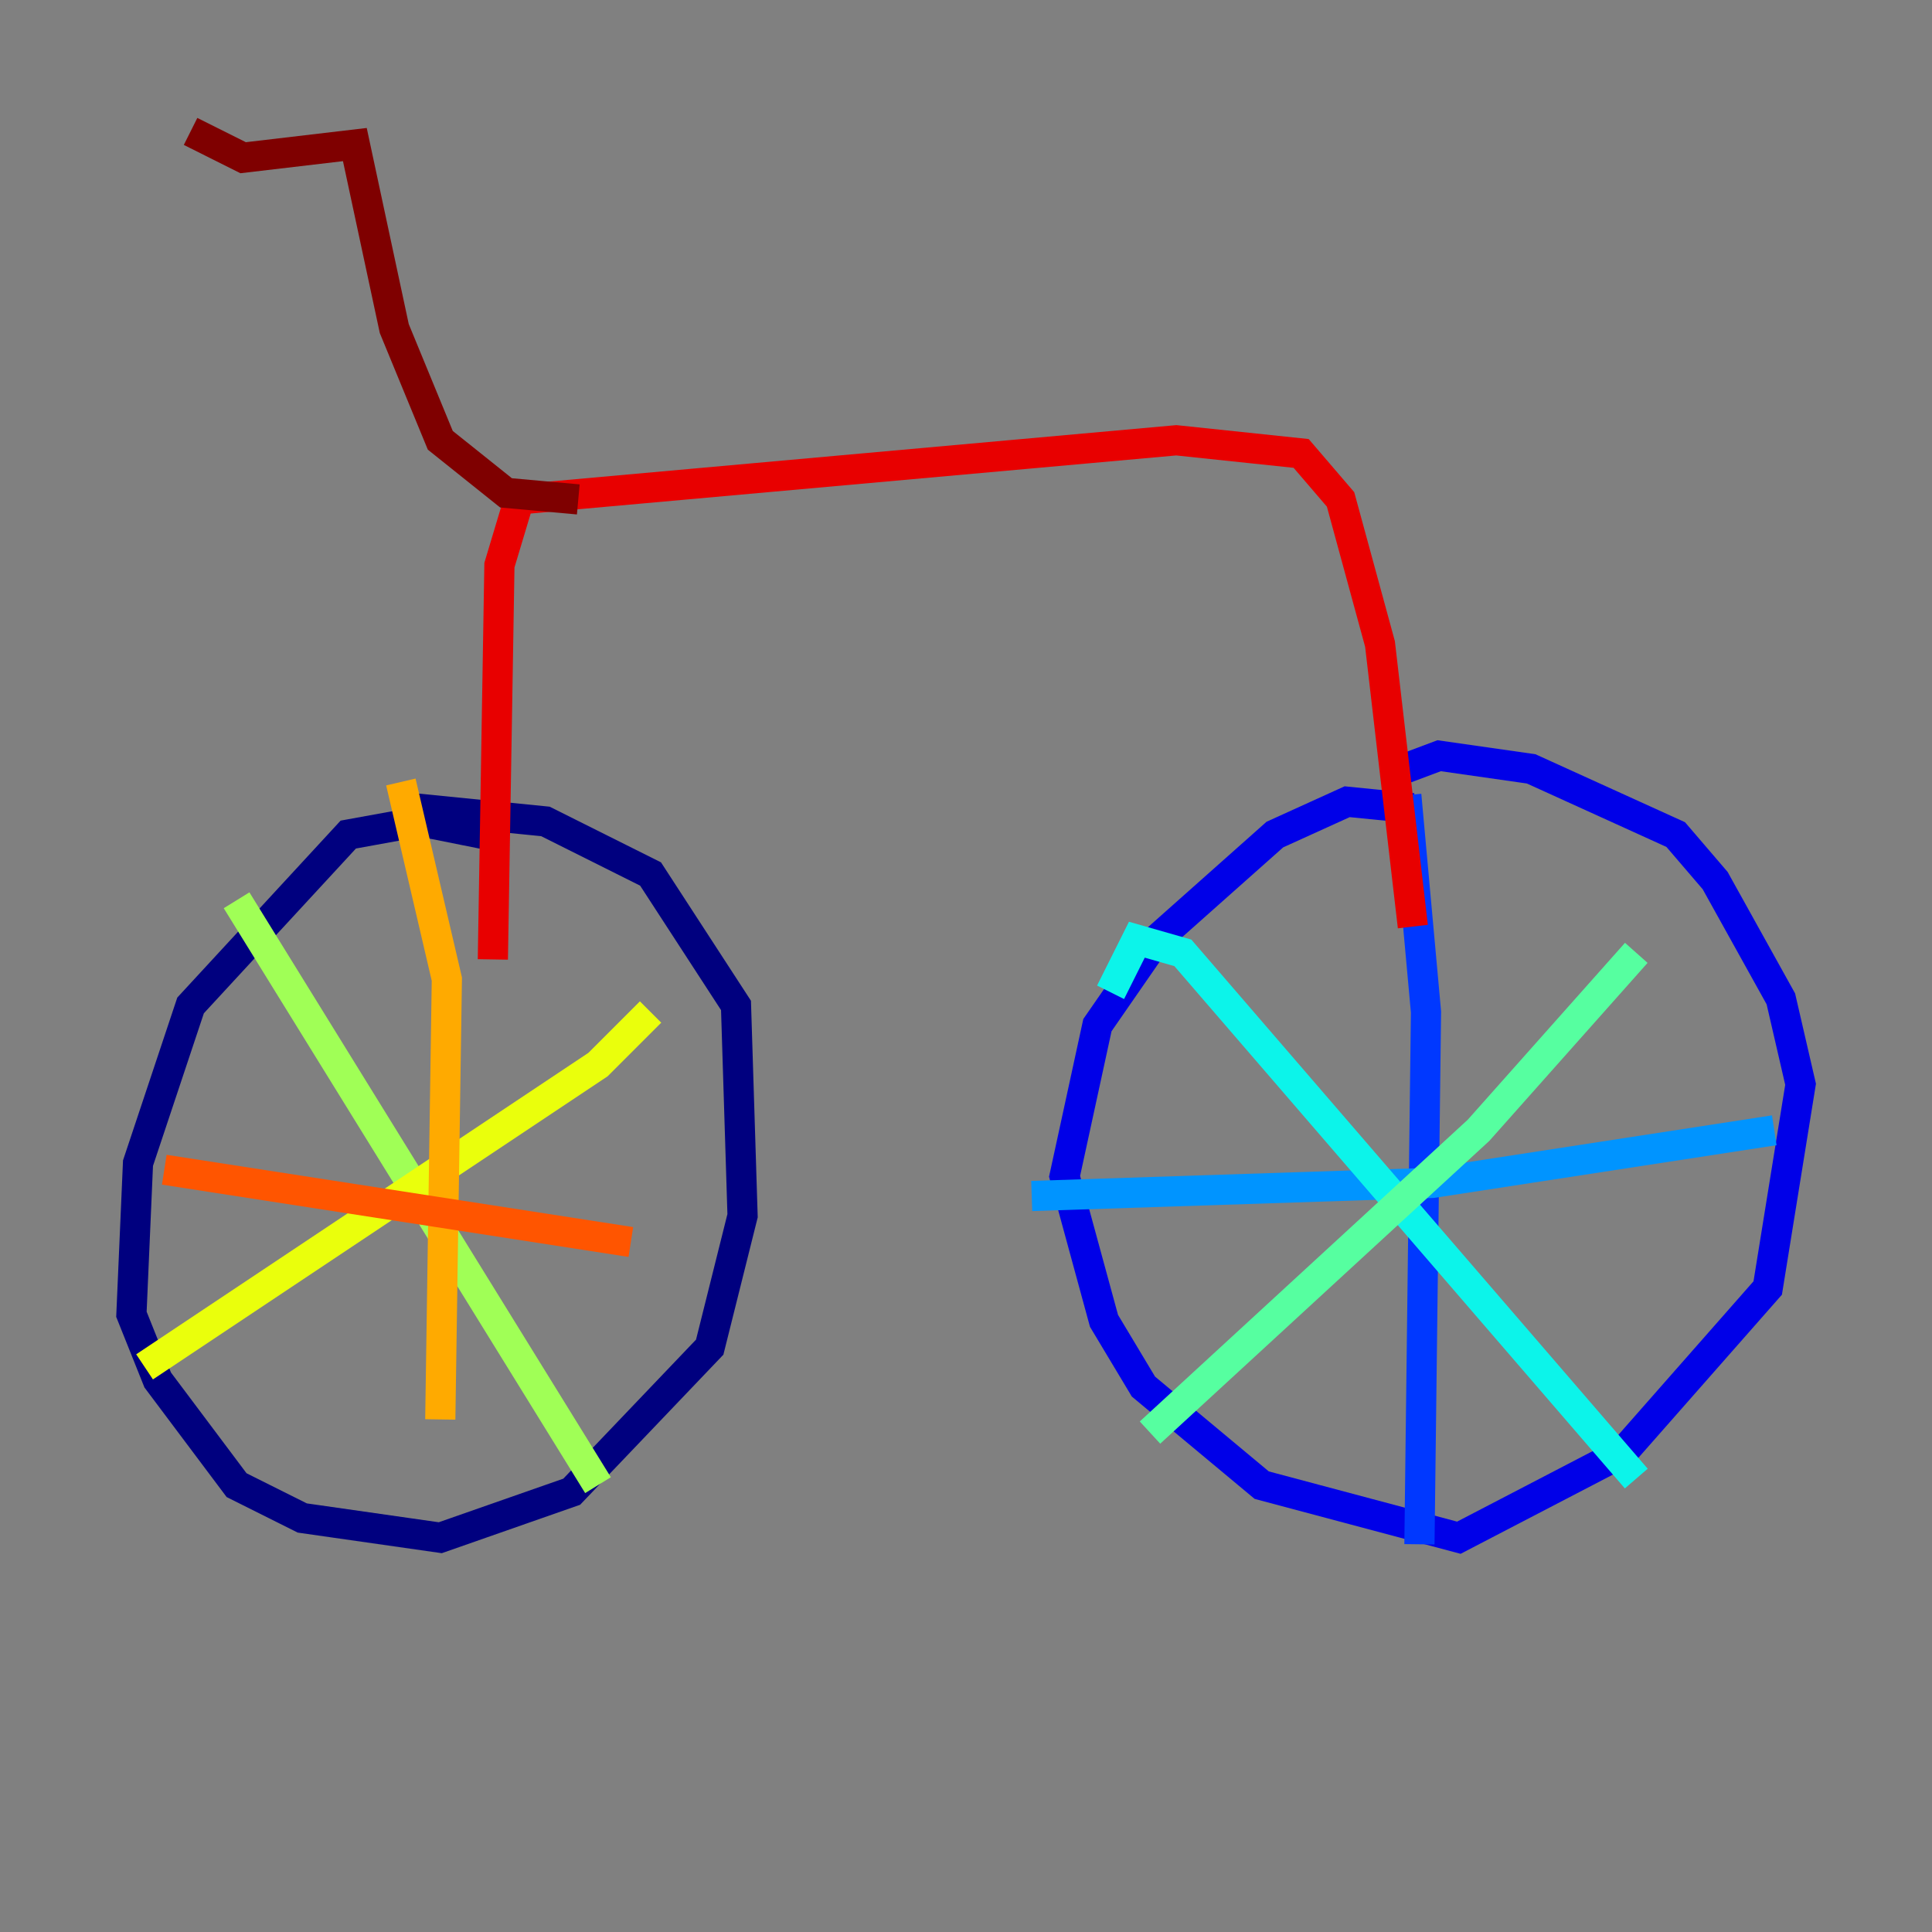 <?xml version="1.0" encoding="utf-8" ?>
<svg baseProfile="tiny" height="128" version="1.2" viewBox="0,0,128,128" width="128" xmlns="http://www.w3.org/2000/svg" xmlns:ev="http://www.w3.org/2001/xml-events" xmlns:xlink="http://www.w3.org/1999/xlink"><rect x="0" y="0" width="128" height="128" fill="#808080" stroke="none"/><defs /><polyline fill="none" points="32.218,55.292 27.864,54.422 23.075,55.292 12.626,66.612 9.143,77.061 8.707,87.075 10.449,91.429 15.674,98.395 20.027,100.571 29.17,101.878 37.878,98.83 47.02,89.252 49.197,80.544 48.762,66.612 43.102,57.905 36.136,54.422 27.429,53.551" stroke="#00007f" stroke-width="2" /><polyline fill="none" points="93.605,53.551 89.252,53.116 84.463,55.292 76.626,62.258 72.707,67.918 70.531,77.932 73.143,87.51 75.755,91.864 83.592,98.395 96.653,101.878 107.537,96.218 117.116,85.333 119.293,71.837 117.986,66.177 113.633,58.34 111.02,55.292 101.442,50.939 95.347,50.068 91.864,51.374" stroke="#0000e8" stroke-width="2" /><polyline fill="none" points="93.17,52.68 94.476,67.048 94.041,102.313" stroke="#0038ff" stroke-width="2" /><polyline fill="none" points="68.354,79.238 94.912,78.367 117.551,74.884" stroke="#0094ff" stroke-width="2" /><polyline fill="none" points="73.578,65.742 75.32,62.258 78.367,63.129 108.408,97.959" stroke="#0cf4ea" stroke-width="2" /><polyline fill="none" points="76.191,94.912 97.959,74.884 108.408,63.129" stroke="#56ffa0" stroke-width="2" /><polyline fill="none" points="15.674,59.646 39.619,98.395" stroke="#a0ff56" stroke-width="2" /><polyline fill="none" points="9.578,90.558 39.619,70.531 43.102,67.048" stroke="#eaff0c" stroke-width="2" /><polyline fill="none" points="26.558,51.809 29.605,64.871 29.17,94.041" stroke="#ffaa00" stroke-width="2" /><polyline fill="none" points="10.884,77.497 41.796,82.286" stroke="#ff5500" stroke-width="2" /><polyline fill="none" points="32.653,63.565 33.088,37.442 34.395,33.088 77.932,29.17 86.204,30.041 88.816,33.088 91.429,42.667 93.605,61.388" stroke="#e80000" stroke-width="2" /><polyline fill="none" points="38.313,33.088 33.524,32.653 29.17,29.17 26.122,21.769 23.51,9.578 16.109,10.449 12.626,8.707" stroke="#7f0000" stroke-width="2" /></svg>
